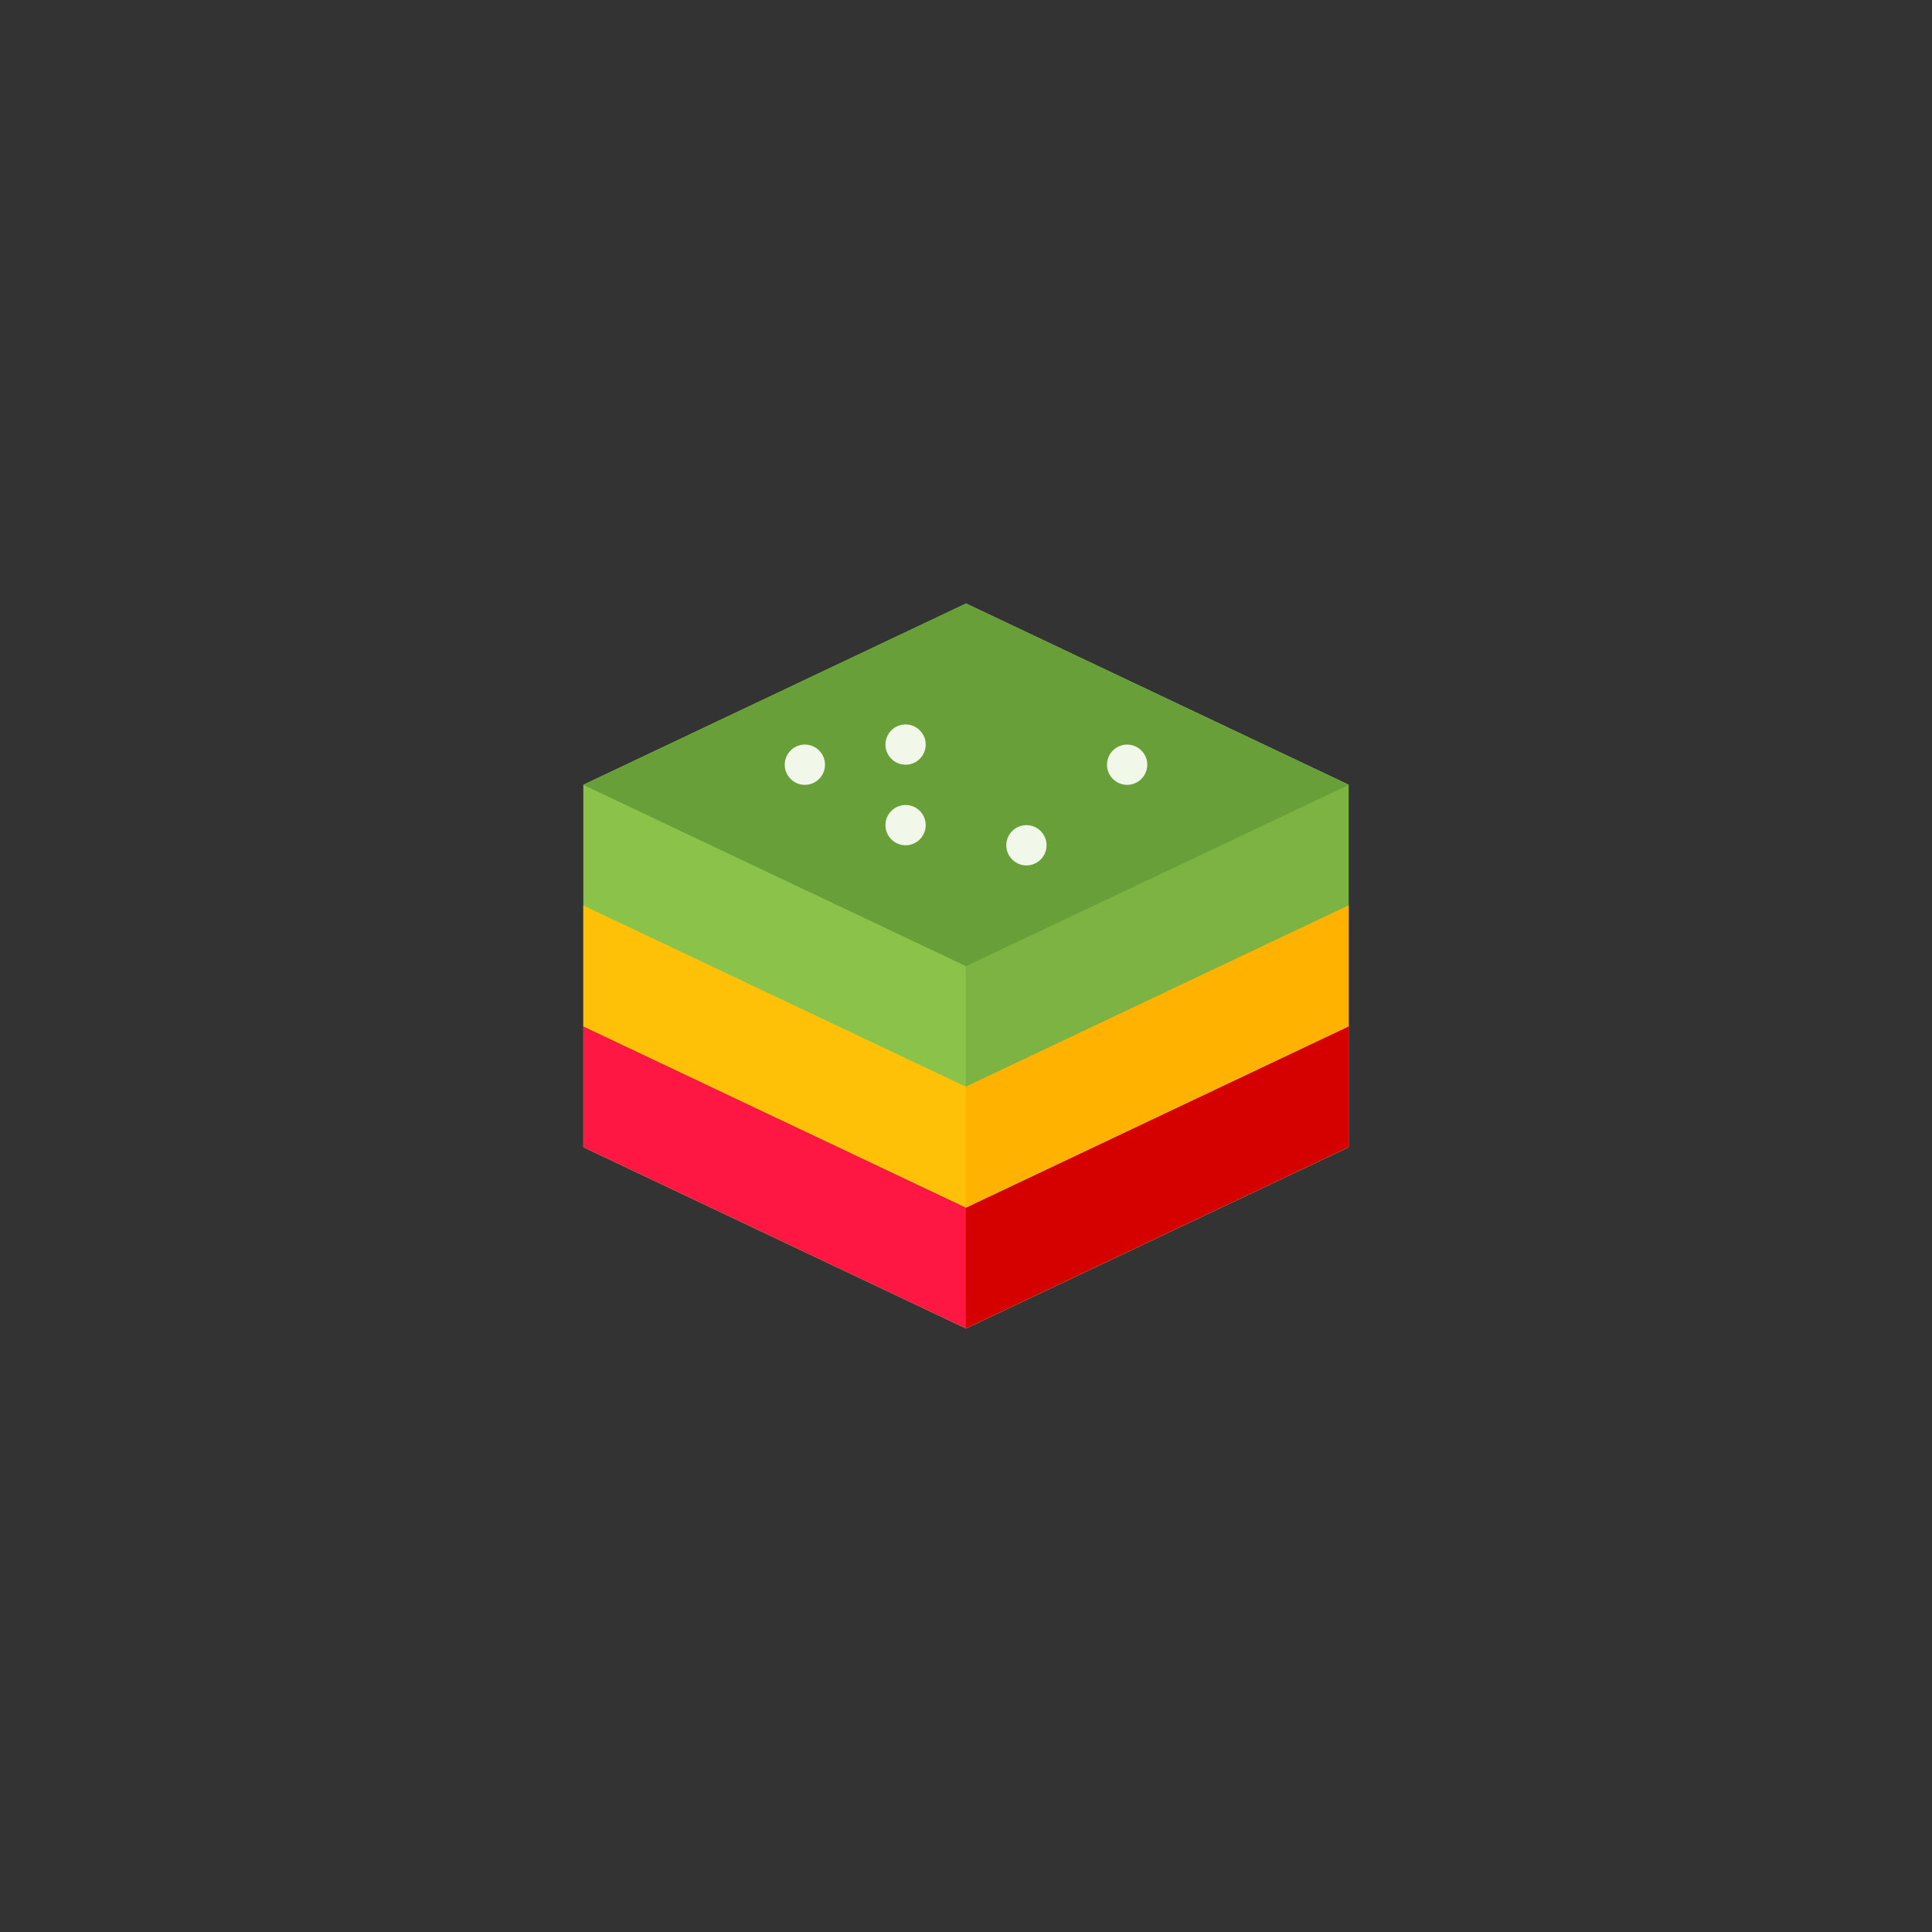 <?xml version="1.0" encoding="UTF-8" standalone="no" ?>
<!DOCTYPE svg PUBLIC "-//W3C//DTD SVG 1.1//EN" "http://www.w3.org/Graphics/SVG/1.1/DTD/svg11.dtd">
<svg xmlns="http://www.w3.org/2000/svg" xmlns:xlink="http://www.w3.org/1999/xlink" version="1.1" width="400" height="400" viewBox="0 0 400 400" xml:space="preserve">
<rect x="0" y="0" width="400" height="400" fill="#333333" stroke="none"/>
<desc>Created with Fabric.js 3.6.2</desc>
<defs>
</defs>
<g transform="matrix(4.17 0 0 4.17 200 200)" id="surface1"  >
<path style="stroke: none; stroke-width: 1; stroke-dasharray: none; stroke-linecap: butt; stroke-dashoffset: 0; stroke-linejoin: miter; stroke-miterlimit: 4; fill: rgb(139,195,74); fill-rule: nonzero; opacity: 1;"  transform=" translate(-24, -24)" d="M 5 15 L 5 33 L 24 42 L 43 33 L 43 15 L 24 6 Z" stroke-linecap="round" />
</g>
<g transform="matrix(4.17 0 0 4.17 239.58 200)" id="surface1"  >
<path style="stroke: none; stroke-width: 1; stroke-dasharray: none; stroke-linecap: butt; stroke-dashoffset: 0; stroke-linejoin: miter; stroke-miterlimit: 4; fill: rgb(124,179,66); fill-rule: nonzero; opacity: 1;"  transform=" translate(-33.5, -24)" d="M 24 6 L 24 42 L 43 33 L 43 15 Z" stroke-linecap="round" />
</g>
<g transform="matrix(4.17 0 0 4.17 200 243.75)" id="surface1"  >
<path style="stroke: none; stroke-width: 1; stroke-dasharray: none; stroke-linecap: butt; stroke-dashoffset: 0; stroke-linejoin: miter; stroke-miterlimit: 4; fill: rgb(255,23,68); fill-rule: nonzero; opacity: 1;"  transform=" translate(-24, -34.5)" d="M 5 27 L 5 33 L 24 42 L 43 33 L 43 27 L 24 36 Z" stroke-linecap="round" />
</g>
<g transform="matrix(4.17 0 0 4.17 239.58 243.75)" id="surface1"  >
<path style="stroke: none; stroke-width: 1; stroke-dasharray: none; stroke-linecap: butt; stroke-dashoffset: 0; stroke-linejoin: miter; stroke-miterlimit: 4; fill: rgb(213,0,0); fill-rule: nonzero; opacity: 1;"  transform=" translate(-33.5, -34.5)" d="M 24 42 L 43 33 L 43 27 L 24 36 Z" stroke-linecap="round" />
</g>
<g transform="matrix(4.17 0 0 4.17 200 218.75)" id="surface1"  >
<path style="stroke: none; stroke-width: 1; stroke-dasharray: none; stroke-linecap: butt; stroke-dashoffset: 0; stroke-linejoin: miter; stroke-miterlimit: 4; fill: rgb(255,193,7); fill-rule: nonzero; opacity: 1;"  transform=" translate(-24, -28.5)" d="M 24 30 L 5 21 L 5 27 L 24 36 L 43 27 L 43 21 Z" stroke-linecap="round" />
</g>
<g transform="matrix(4.17 0 0 4.17 239.58 218.75)" id="surface1"  >
<path style="stroke: none; stroke-width: 1; stroke-dasharray: none; stroke-linecap: butt; stroke-dashoffset: 0; stroke-linejoin: miter; stroke-miterlimit: 4; fill: rgb(255,179,0); fill-rule: nonzero; opacity: 1;"  transform=" translate(-33.5, -28.5)" d="M 24 30 L 24 36 L 43 27 L 43 21 Z" stroke-linecap="round" />
</g>
<g transform="matrix(4.17 0 0 4.17 200 162.5)" id="surface1"  >
<path style="stroke: none; stroke-width: 1; stroke-dasharray: none; stroke-linecap: butt; stroke-dashoffset: 0; stroke-linejoin: miter; stroke-miterlimit: 4; fill: rgb(104,159,56); fill-rule: nonzero; opacity: 1;"  transform=" translate(-24, -15)" d="M 5 15 L 24 6 L 43 15 L 24 24 Z" stroke-linecap="round" />
</g>
<g transform="matrix(4.17 0 0 4.17 200 164.58)" id="surface1"  >
<path style="stroke: none; stroke-width: 1; stroke-dasharray: none; stroke-linecap: butt; stroke-dashoffset: 0; stroke-linejoin: miter; stroke-miterlimit: 4; fill: rgb(241,248,233); fill-rule: nonzero; opacity: 1;"  transform=" translate(-24, -15.5)" d="M 22 13 C 22 13.551 21.551 14 21 14 C 20.449 14 20 13.551 20 13 C 20 12.449 20.449 12 21 12 C 21.551 12 22 12.449 22 13 Z M 16 13 C 15.449 13 15 13.449 15 14 C 15 14.551 15.449 15 16 15 C 16.551 15 17 14.551 17 14 C 17 13.449 16.551 13 16 13 Z M 21 16 C 20.449 16 20 16.449 20 17 C 20 17.551 20.449 18 21 18 C 21.551 18 22 17.551 22 17 C 22 16.449 21.551 16 21 16 Z M 27 17 C 26.449 17 26 17.449 26 18 C 26 18.551 26.449 19 27 19 C 27.551 19 28 18.551 28 18 C 28 17.449 27.551 17 27 17 Z M 32 13 C 31.449 13 31 13.449 31 14 C 31 14.551 31.449 15 32 15 C 32.551 15 33 14.551 33 14 C 33 13.449 32.551 13 32 13 Z" stroke-linecap="round" />
</g>
</svg>